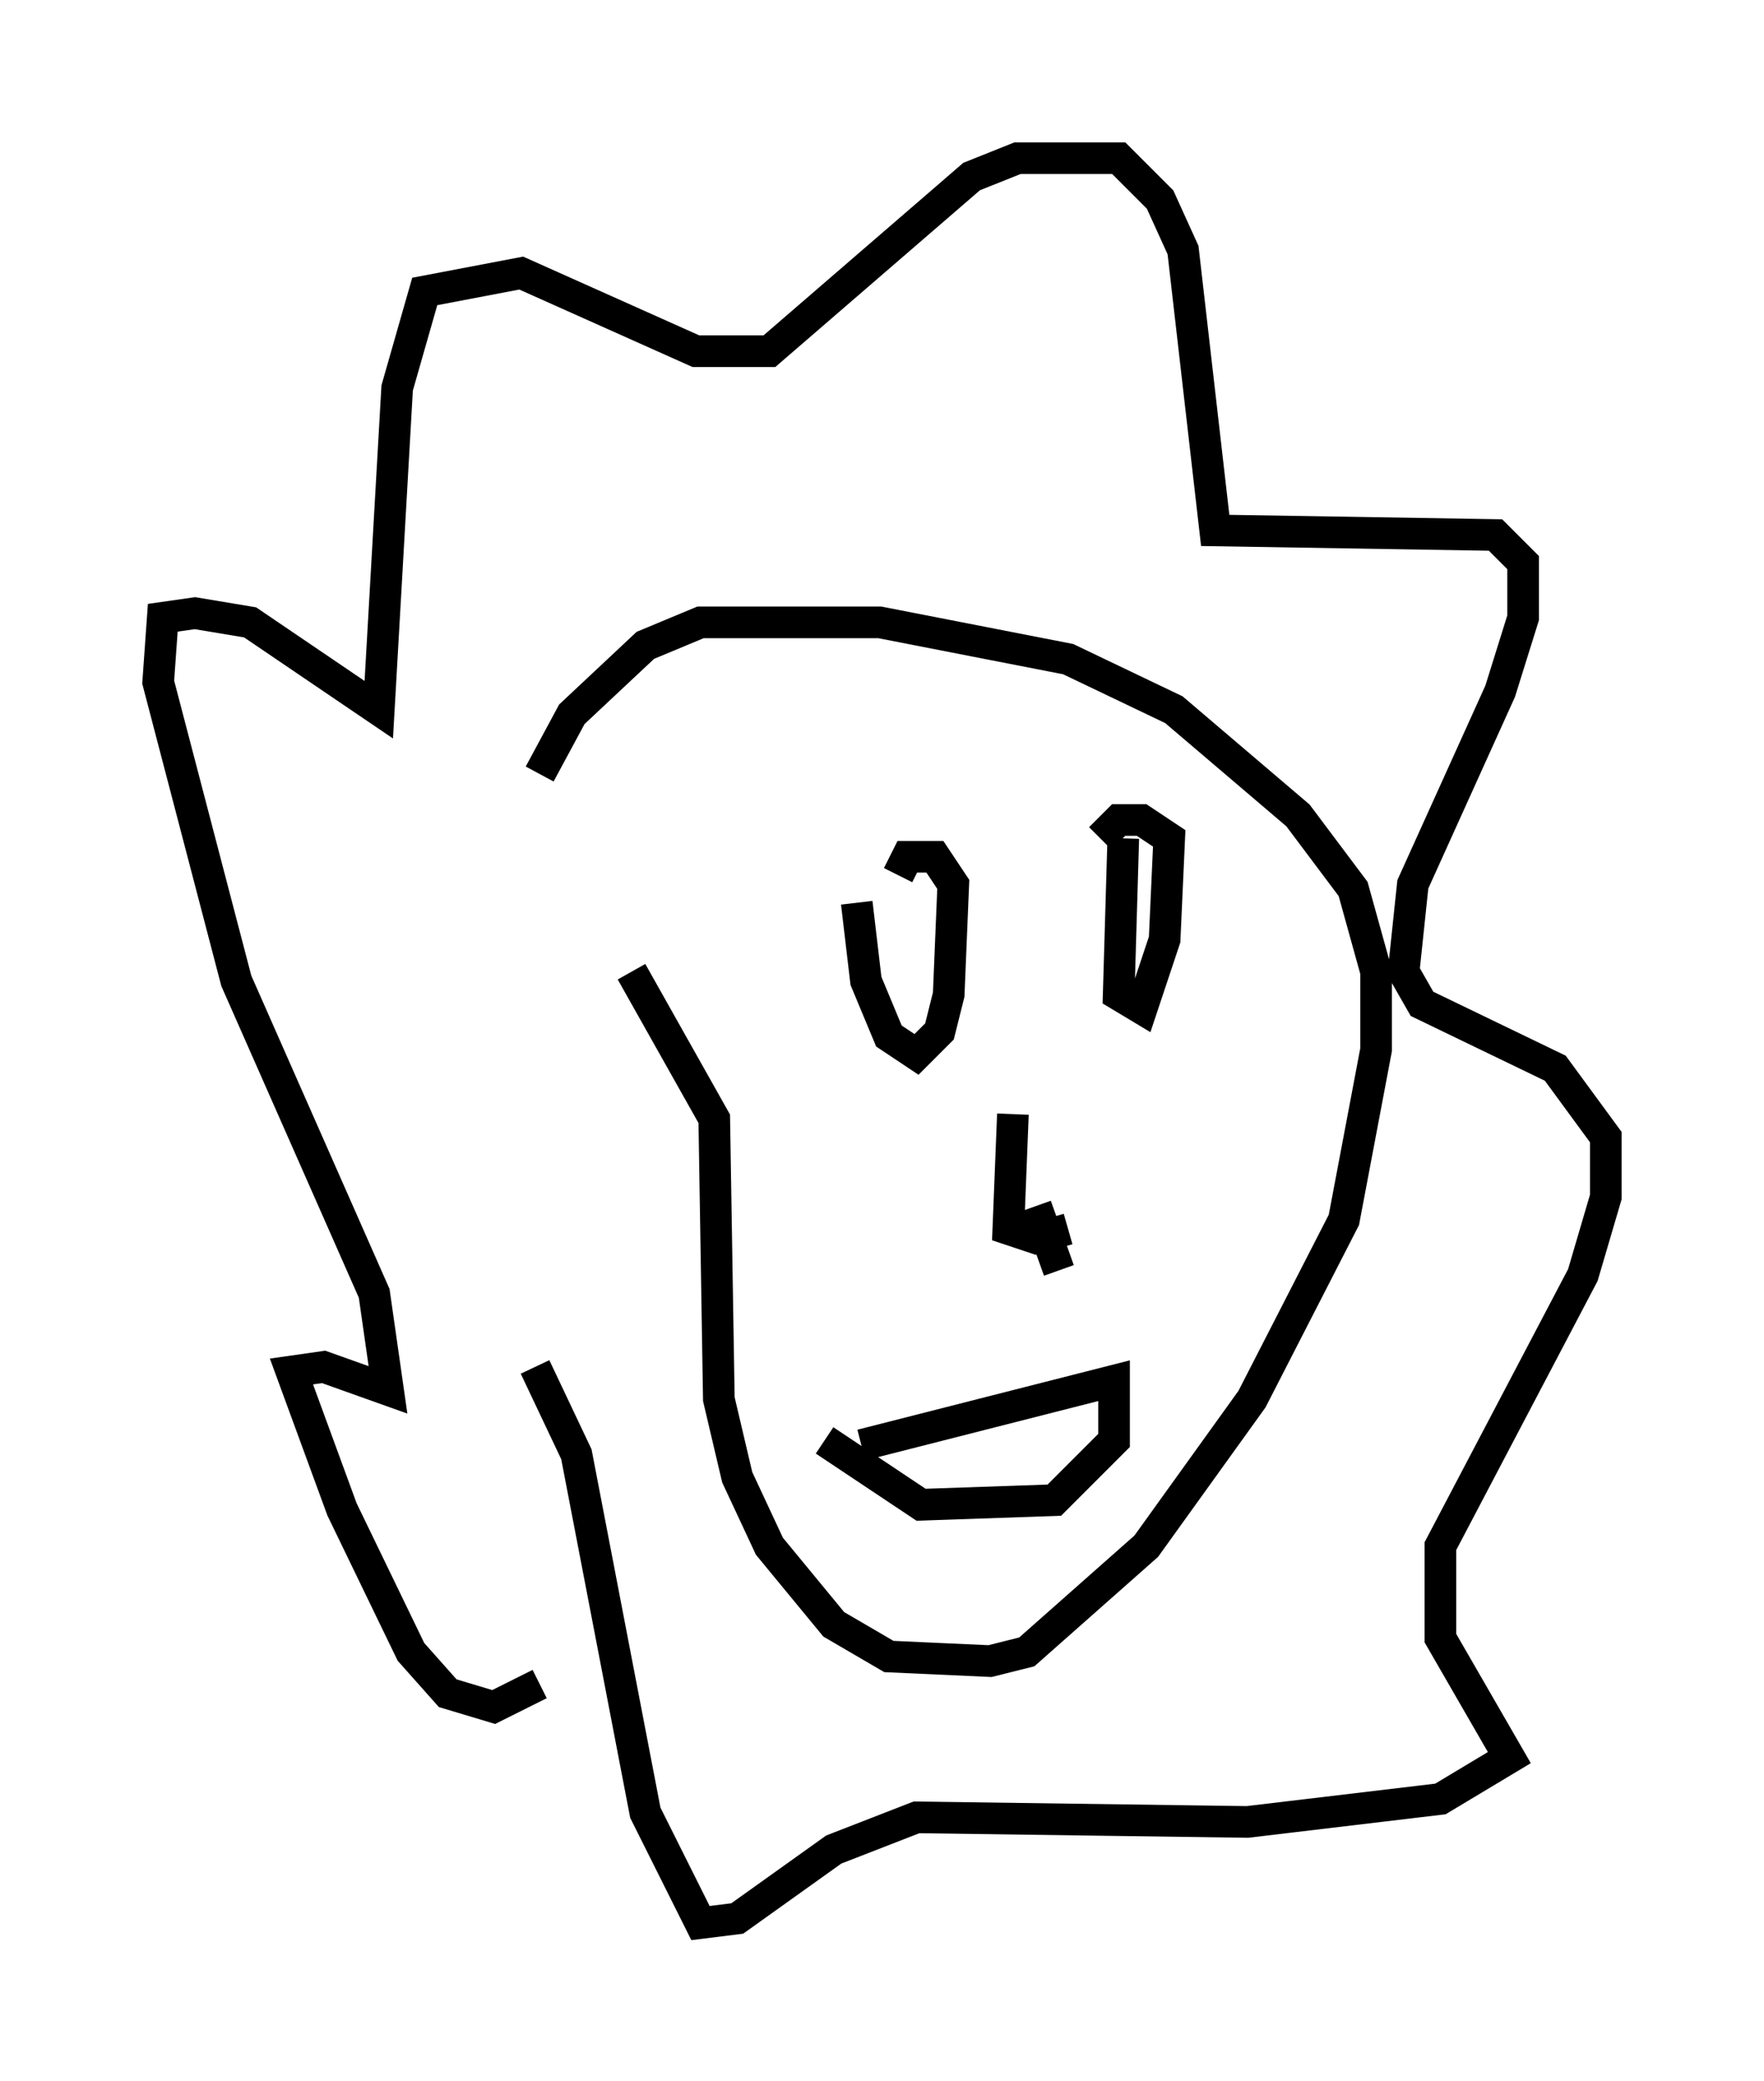 <?xml version="1.0" encoding="utf-8" ?>
<svg baseProfile="full" height="65.776" version="1.1" width="55.754" xmlns="http://www.w3.org/2000/svg" xmlns:ev="http://www.w3.org/2001/xml-events" xmlns:xlink="http://www.w3.org/1999/xlink"><defs /><rect fill="white" height="65.776" width="55.754" x="0" y="0" /><path d="M20.251, 23.883 m-0.291, 6.827 l2.615, 4.648 0.145, 8.86 l0.581, 2.469 1.017, 2.179 l2.034, 2.469 1.743, 1.017 l3.196, 0.145 1.162, -0.291 l3.777, -3.341 3.341, -4.648 l2.905, -5.665 1.017, -5.374 l0.0, -2.469 -0.726, -2.615 l-1.743, -2.324 -3.922, -3.341 l-3.341, -1.598 -5.955, -1.162 l-5.665, 0.0 -1.743, 0.726 l-2.324, 2.179 -1.017, 1.888 m0.0, 28.76 l-1.453, 0.726 -1.453, -0.436 l-1.162, -1.307 -2.179, -4.503 l-1.598, -4.358 1.017, -0.145 l2.034, 0.726 -0.436, -3.05 l-4.358, -9.877 -2.469, -9.441 l0.145, -2.034 1.017, -0.145 l1.743, 0.291 4.067, 2.76 l0.581, -10.168 0.872, -3.05 l3.05, -0.581 5.52, 2.469 l2.324, 0.0 6.391, -5.52 l1.453, -0.581 3.196, 0.0 l1.307, 1.307 0.726, 1.598 l1.017, 8.86 8.86, 0.145 l0.872, 0.872 0.0, 1.743 l-0.726, 2.324 -2.76, 6.101 l-0.291, 2.76 0.581, 1.017 l4.212, 2.034 1.598, 2.179 l0.0, 1.888 -0.726, 2.469 l-4.503, 8.57 0.0, 2.905 l2.179, 3.777 -2.179, 1.307 l-6.101, 0.726 -10.458, -0.145 l-2.615, 1.017 -3.05, 2.179 l-1.162, 0.145 -1.743, -3.486 l-2.179, -11.33 -1.307, -2.76 m10.168, -14.67 l0.291, 2.469 0.726, 1.743 l0.872, 0.581 0.726, -0.726 l0.291, -1.162 0.145, -3.486 l-0.581, -0.872 -0.872, 0.0 l-0.291, 0.581 m7.117, -1.162 l-0.145, 4.939 0.726, 0.436 l0.726, -2.179 0.145, -3.196 l-0.872, -0.581 -0.726, 0.0 l-0.581, 0.581 m-2.034, 11.62 l0.726, 2.034 m-1.453, -4.939 l-0.145, 3.631 0.872, 0.291 l1.017, -0.291 m-6.536, 6.827 l7.989, -2.034 0.0, 1.888 l-1.888, 1.888 -4.212, 0.145 l-3.05, -2.034 " fill="none" stroke="black" stroke-width="1" /></svg>